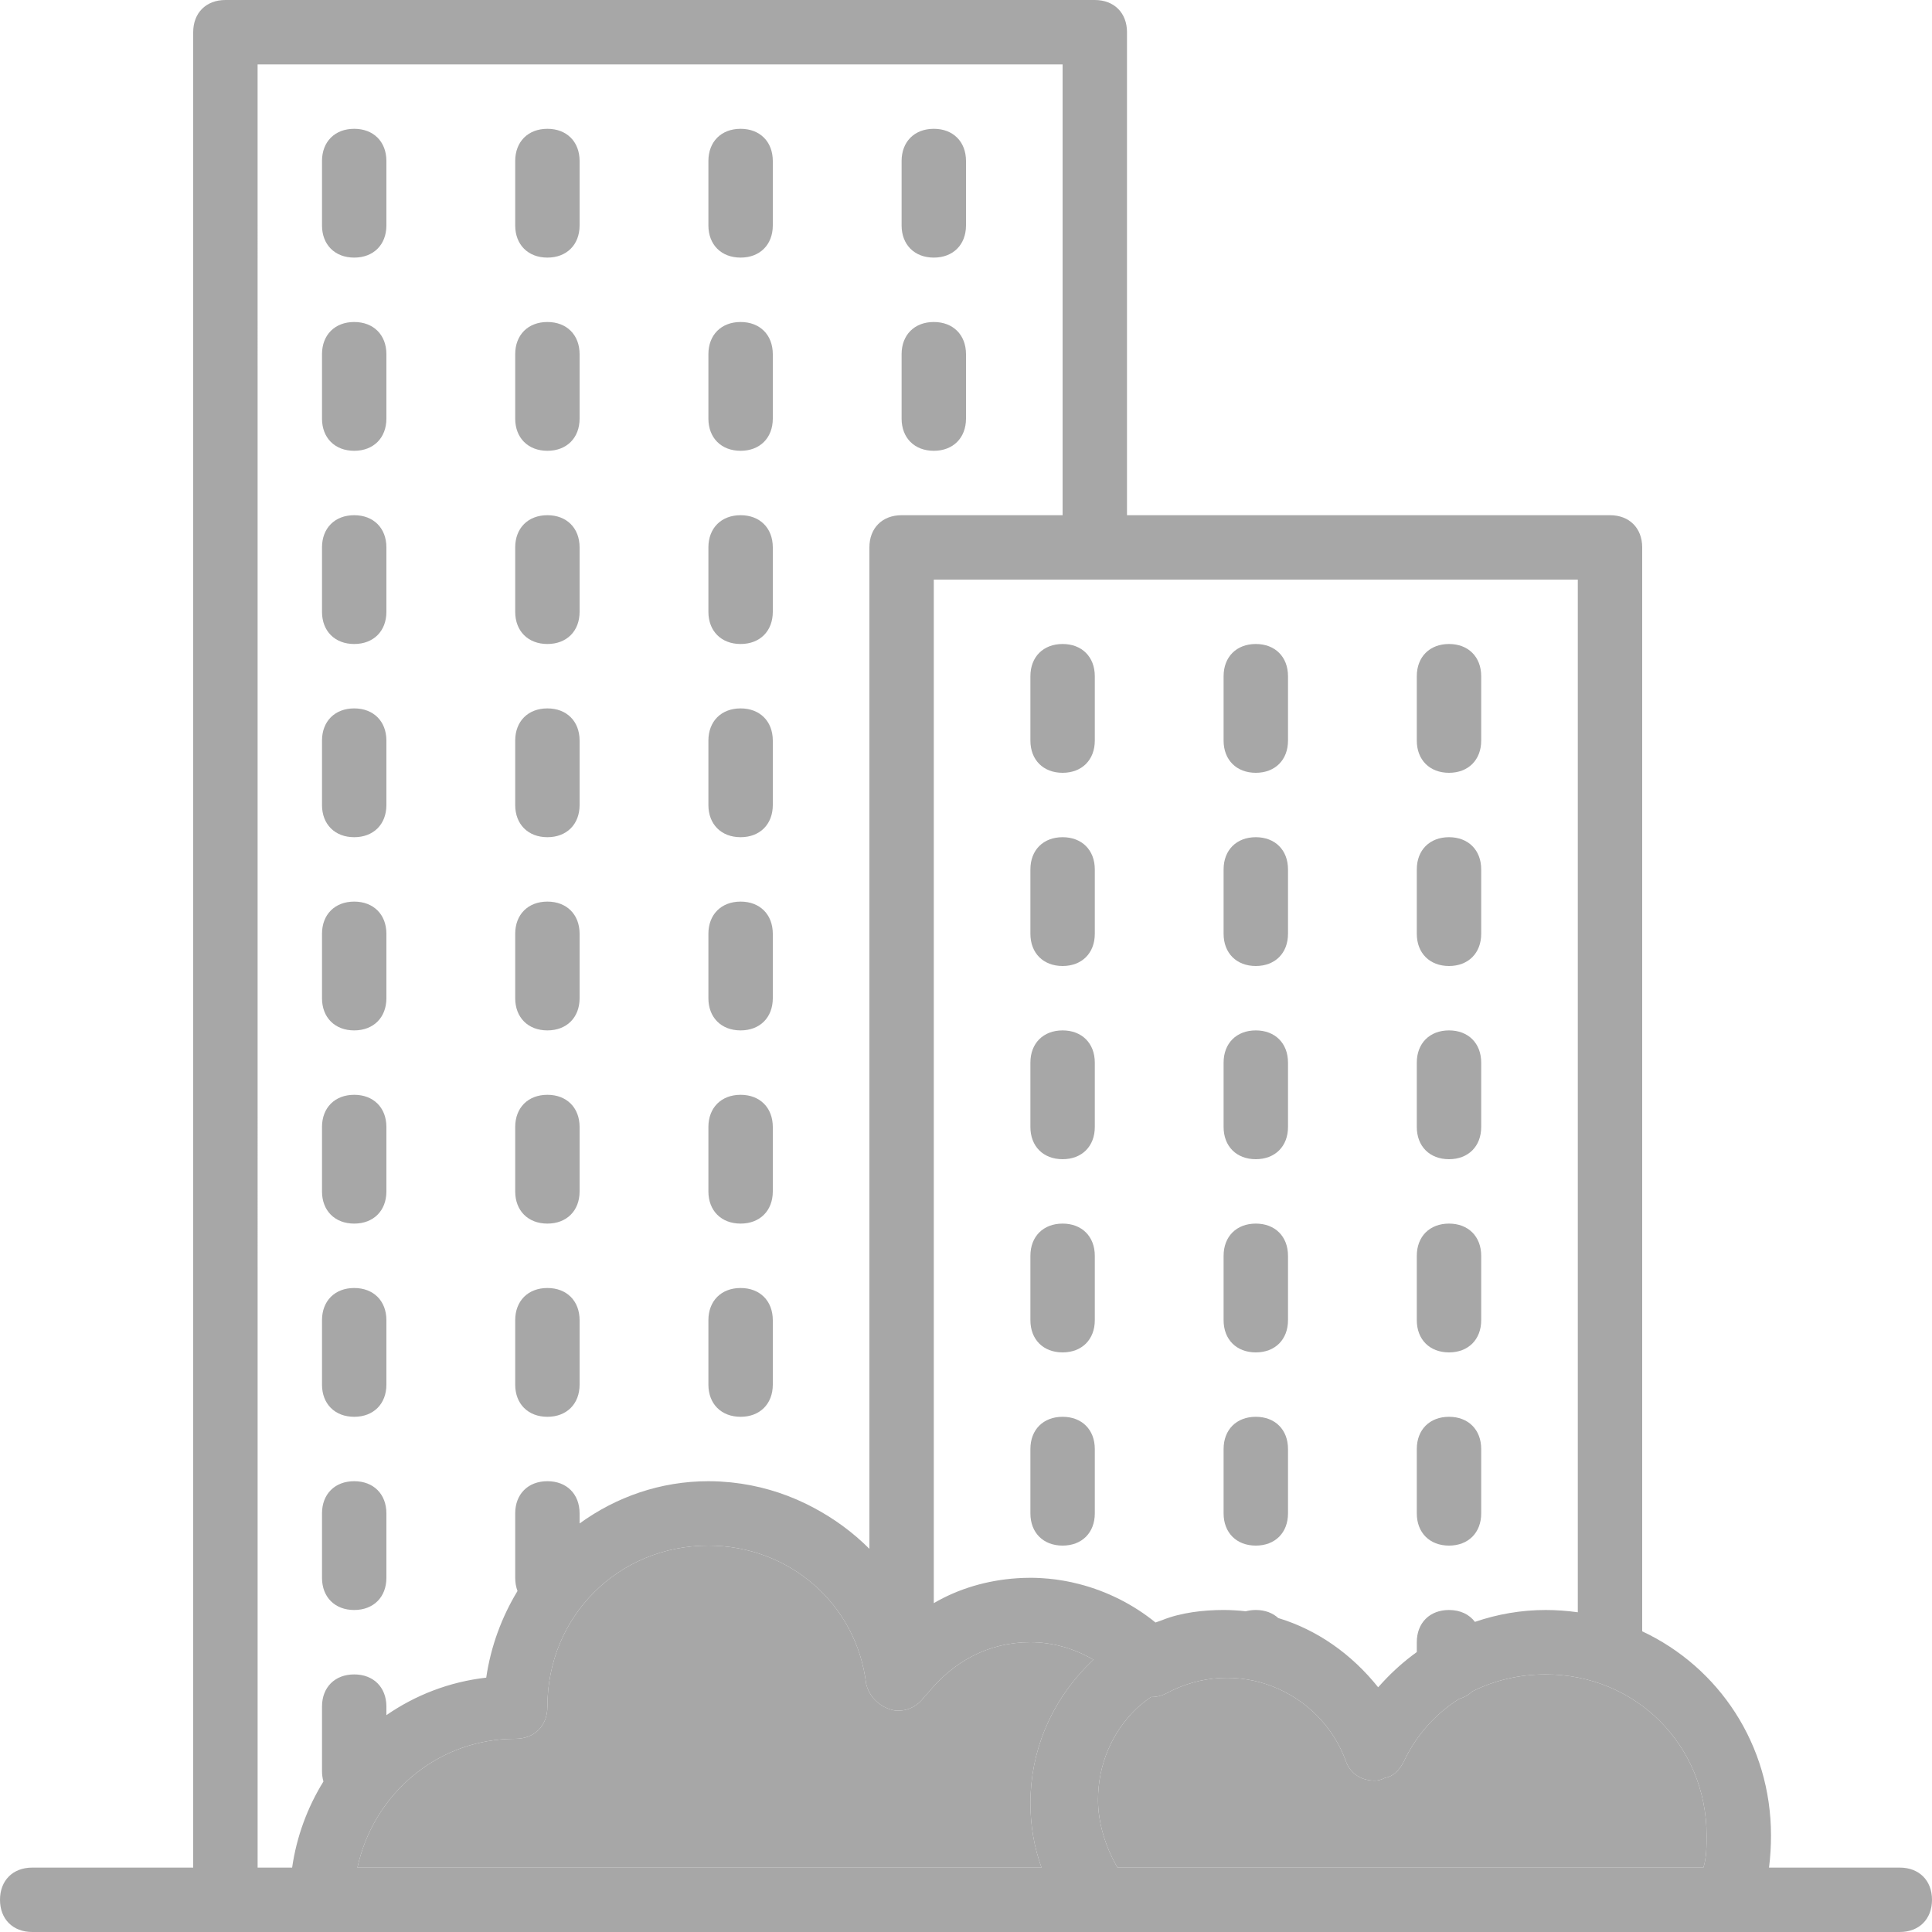 <svg width="117" height="117" viewBox="0 0 117 117" fill="none" xmlns="http://www.w3.org/2000/svg">
<path fill-rule="evenodd" clip-rule="evenodd" d="M107.13 113.1H115.05C116.22 113.1 117 113.88 117 115.05C117 116.22 116.22 117 115.05 117H104.715H66.3H19.5H13.65H1.95C0.78 117 0 116.22 0 115.05C0 113.88 0.78 113.1 1.95 113.1H11.7V1.95C11.7 0.78 12.48 -0 13.65 5.44721e-08H66.3C67.47 5.44721e-08 68.25 0.78 68.25 1.95V31.2H97.5C98.67 31.2 99.45 31.98 99.45 33.15V98.791C104.083 100.961 107.25 105.646 107.25 111.15C107.25 111.805 107.213 112.459 107.13 113.1ZM93.6 97.5C94.263 97.5 94.913 97.549 95.55 97.638V35.1H66.3H56.55V97.085C58.061 96.198 59.807 95.696 61.583 95.578L61.643 95.575L61.695 95.572L61.739 95.569C61.816 95.565 61.894 95.56 61.972 95.558C62.114 95.552 62.257 95.549 62.4 95.549C62.586 95.549 62.771 95.555 62.956 95.564C63.025 95.567 63.093 95.572 63.161 95.577L63.232 95.582L63.267 95.585L63.28 95.586C63.35 95.591 63.42 95.596 63.49 95.602C63.607 95.613 63.724 95.626 63.84 95.641L63.857 95.643L63.874 95.645C63.92 95.651 63.965 95.657 64.011 95.663C64.137 95.681 64.263 95.7 64.389 95.722C64.421 95.727 64.453 95.733 64.484 95.739L64.497 95.741L64.545 95.75C64.664 95.773 64.784 95.795 64.902 95.821C65.048 95.853 65.194 95.888 65.339 95.926L65.359 95.931L65.365 95.932C65.374 95.934 65.383 95.936 65.391 95.939C67.052 96.373 68.629 97.161 69.976 98.257C70.112 98.205 70.249 98.157 70.387 98.111C71.502 97.658 72.878 97.499 74.1 97.499C74.553 97.499 75 97.527 75.441 97.578C75.629 97.527 75.833 97.499 76.05 97.499C76.606 97.499 77.072 97.677 77.41 97.987C79.763 98.699 81.844 100.16 83.46 102.18C83.555 102.072 83.652 101.967 83.75 101.862C84.374 101.187 85.061 100.58 85.8 100.047V99.45C85.8 98.28 86.58 97.5 87.75 97.5C88.432 97.5 88.98 97.766 89.32 98.219C90.684 97.751 92.128 97.5 93.6 97.5ZM64.35 3.9H15.6L15.601 113.1H17.691C17.962 111.219 18.62 109.449 19.587 107.886C19.531 107.69 19.5 107.478 19.5 107.251V103.35C19.5 102.181 20.28 101.401 21.45 101.401C22.62 101.401 23.4 102.181 23.4 103.35V103.868C25.147 102.66 27.2 101.852 29.445 101.596C29.723 99.705 30.383 97.926 31.34 96.349C31.249 96.111 31.2 95.843 31.2 95.55V91.65C31.2 90.48 31.98 89.7 33.15 89.7C34.32 89.7 35.1 90.48 35.1 91.65V92.259C37.309 90.655 39.998 89.7 42.9 89.7C43.111 89.7 43.322 89.707 43.531 89.716C43.58 89.719 43.63 89.722 43.679 89.725C43.864 89.736 44.049 89.75 44.233 89.768L44.3 89.775C45.882 89.941 47.396 90.383 48.788 91.058C48.814 91.071 48.839 91.083 48.864 91.096L48.92 91.124C49.032 91.18 49.144 91.237 49.254 91.296C50.505 91.956 51.654 92.799 52.65 93.795V33.15C52.65 31.98 53.43 31.2 54.6 31.2H64.35V3.9ZM30.385 105.335L30.371 105.336L30.313 105.34C26.033 105.729 22.558 108.902 21.645 113.1H63.072C62.626 111.856 62.401 110.556 62.401 109.2C62.401 108.998 62.406 108.797 62.416 108.598C62.569 105.547 63.889 102.696 66.214 100.509C65.033 99.819 63.717 99.45 62.401 99.45C59.865 99.45 57.721 100.62 56.16 102.57L55.965 102.765C55.64 103.253 55.044 103.604 54.403 103.594C54.263 103.598 54.131 103.584 54.015 103.545C53.919 103.521 53.825 103.491 53.736 103.455L53.727 103.452C53.649 103.42 53.574 103.384 53.502 103.344C53.473 103.328 53.445 103.311 53.417 103.294L53.411 103.29C53.383 103.272 53.355 103.255 53.328 103.236C52.9 102.947 52.587 102.512 52.455 101.985C51.87 97.11 47.775 93.6 42.9 93.6C37.44 93.6 33.15 97.89 33.15 103.35C33.15 104.52 32.37 105.3 31.2 105.3C31.045 105.3 30.891 105.304 30.739 105.311C30.635 105.316 30.532 105.324 30.429 105.332L30.385 105.335ZM66.495 109.005C66.495 110.35 66.931 111.84 67.676 113.1H103.155C103.35 112.515 103.35 111.735 103.35 111.15C103.35 105.69 99.06 101.4 93.6 101.4C92.009 101.4 90.491 101.762 89.151 102.435C88.941 102.641 88.677 102.793 88.37 102.878C86.946 103.777 85.776 105.059 85.02 106.665C84.737 107.232 84.35 107.591 83.861 107.671C83.655 107.776 83.45 107.835 83.265 107.835C82.29 107.835 81.705 107.25 81.51 106.665C79.95 102.375 74.88 100.23 70.59 102.57C70.309 102.71 70.002 102.774 69.698 102.772C69.383 102.988 69.085 103.227 68.806 103.486C67.345 104.906 66.495 106.849 66.495 109.005ZM62.4 52.65C62.4 51.48 63.18 50.7 64.35 50.7C65.52 50.7 66.3 51.48 66.3 52.65V56.55C66.3 57.72 65.52 58.5 64.35 58.5C63.18 58.5 62.4 57.72 62.4 56.55V52.65ZM64.35 85.8C63.18 85.8 62.4 86.58 62.4 87.75V91.65C62.4 92.82 63.18 93.6 64.35 93.6C65.52 93.6 66.3 92.82 66.3 91.65V87.75C66.3 86.58 65.52 85.8 64.35 85.8ZM62.4 64.35C62.4 63.18 63.18 62.4 64.35 62.4C65.52 62.4 66.3 63.18 66.3 64.35V68.25C66.3 69.42 65.52 70.2 64.35 70.2C63.18 70.2 62.4 69.42 62.4 68.25V64.35ZM64.35 74.1C63.18 74.1 62.4 74.88 62.4 76.05V79.95C62.4 81.12 63.18 81.9 64.35 81.9C65.52 81.9 66.3 81.12 66.3 79.95V76.05C66.3 74.88 65.52 74.1 64.35 74.1ZM62.4 40.95C62.4 39.78 63.18 39 64.35 39C65.52 39 66.3 39.78 66.3 40.95V44.85C66.3 46.02 65.52 46.8 64.35 46.8C63.18 46.8 62.4 46.02 62.4 44.85V40.95ZM76.05 58.5C77.22 58.5 78 57.72 78 56.55V52.65C78 51.48 77.22 50.7 76.05 50.7C74.88 50.7 74.1 51.48 74.1 52.65V56.55C74.1 57.72 74.88 58.5 76.05 58.5ZM78 44.85C78 46.02 77.22 46.8 76.05 46.8C74.88 46.8 74.1 46.02 74.1 44.85V40.95C74.1 39.78 74.88 39 76.05 39C77.22 39 78 39.78 78 40.95V44.85ZM76.05 70.2C77.22 70.2 78 69.42 78 68.25V64.35C78 63.18 77.22 62.4 76.05 62.4C74.88 62.4 74.1 63.18 74.1 64.35V68.25C74.1 69.42 74.88 70.2 76.05 70.2ZM78 79.95C78 81.12 77.22 81.9 76.05 81.9C74.88 81.9 74.1 81.12 74.1 79.95V76.05C74.1 74.88 74.88 74.1 76.05 74.1C77.22 74.1 78 74.88 78 76.05V79.95ZM76.05 93.6C77.22 93.6 78 92.82 78 91.65V87.75C78 86.58 77.22 85.8 76.05 85.8C74.88 85.8 74.1 86.58 74.1 87.75V91.65C74.1 92.82 74.88 93.6 76.05 93.6ZM89.7 68.25C89.7 69.42 88.92 70.2 87.75 70.2C86.58 70.2 85.8 69.42 85.8 68.25V64.35C85.8 63.18 86.58 62.4 87.75 62.4C88.92 62.4 89.7 63.18 89.7 64.35V68.25ZM87.75 58.5C88.92 58.5 89.7 57.72 89.7 56.55V52.65C89.7 51.48 88.92 50.7 87.75 50.7C86.58 50.7 85.8 51.48 85.8 52.65V56.55C85.8 57.72 86.58 58.5 87.75 58.5ZM89.7 91.65C89.7 92.82 88.92 93.6 87.75 93.6C86.58 93.6 85.8 92.82 85.8 91.65V87.75C85.8 86.58 86.58 85.8 87.75 85.8C88.92 85.8 89.7 86.58 89.7 87.75V91.65ZM87.75 81.9C88.92 81.9 89.7 81.12 89.7 79.95V76.05C89.7 74.88 88.92 74.1 87.75 74.1C86.58 74.1 85.8 74.88 85.8 76.05V79.95C85.8 81.12 86.58 81.9 87.75 81.9ZM89.7 44.85C89.7 46.02 88.92 46.8 87.75 46.8C86.58 46.8 85.8 46.02 85.8 44.85V40.95C85.8 39.78 86.58 39 87.75 39C88.92 39 89.7 39.78 89.7 40.95V44.85ZM21.45 74.1C22.62 74.1 23.4 73.32 23.4 72.15V68.25C23.4 67.08 22.62 66.3 21.45 66.3C20.28 66.3 19.5 67.08 19.5 68.25V72.15C19.5 73.32 20.28 74.1 21.45 74.1ZM23.4 83.85C23.4 85.02 22.62 85.8 21.45 85.8C20.28 85.8 19.5 85.02 19.5 83.85V79.95C19.5 78.78 20.28 78 21.45 78C22.62 78 23.4 78.78 23.4 79.95V83.85ZM21.45 97.5C22.62 97.5 23.4 96.72 23.4 95.55V91.65C23.4 90.48 22.62 89.7 21.45 89.7C20.28 89.7 19.5 90.48 19.5 91.65V95.55C19.5 96.72 20.28 97.5 21.45 97.5ZM23.4 13.65C23.4 14.82 22.62 15.6 21.45 15.6C20.28 15.6 19.5 14.82 19.5 13.65V9.75C19.5 8.58 20.28 7.8 21.45 7.8C22.62 7.8 23.4 8.58 23.4 9.75V13.65ZM21.45 27.3C22.62 27.3 23.4 26.52 23.4 25.35V21.45C23.4 20.28 22.62 19.5 21.45 19.5C20.28 19.5 19.5 20.28 19.5 21.45V25.35C19.5 26.52 20.28 27.3 21.45 27.3ZM23.4 37.05C23.4 38.22 22.62 39 21.45 39C20.28 39 19.5 38.22 19.5 37.05V33.15C19.5 31.98 20.28 31.2 21.45 31.2C22.62 31.2 23.4 31.98 23.4 33.15V37.05ZM21.45 50.7C22.62 50.7 23.4 49.92 23.4 48.75V44.85C23.4 43.68 22.62 42.9 21.45 42.9C20.28 42.9 19.5 43.68 19.5 44.85V48.75C19.5 49.92 20.28 50.7 21.45 50.7ZM23.4 60.45C23.4 61.62 22.62 62.4 21.45 62.4C20.28 62.4 19.5 61.62 19.5 60.45V56.55C19.5 55.38 20.28 54.6 21.45 54.6C22.62 54.6 23.4 55.38 23.4 56.55V60.45ZM33.15 27.3C34.32 27.3 35.1 26.52 35.1 25.35V21.45C35.1 20.28 34.32 19.5 33.15 19.5C31.98 19.5 31.2 20.28 31.2 21.45V25.35C31.2 26.52 31.98 27.3 33.15 27.3ZM35.1 13.65C35.1 14.82 34.32 15.6 33.15 15.6C31.98 15.6 31.2 14.82 31.2 13.65V9.75C31.2 8.58 31.98 7.8 33.15 7.8C34.32 7.8 35.1 8.58 35.1 9.75V13.65ZM33.15 50.7C34.32 50.7 35.1 49.92 35.1 48.75V44.85C35.1 43.68 34.32 42.9 33.15 42.9C31.98 42.9 31.2 43.68 31.2 44.85V48.75C31.2 49.92 31.98 50.7 33.15 50.7ZM35.1 37.05C35.1 38.22 34.32 39 33.15 39C31.98 39 31.2 38.22 31.2 37.05V33.15C31.2 31.98 31.98 31.2 33.15 31.2C34.32 31.2 35.1 31.98 35.1 33.15V37.05ZM33.15 62.4C34.32 62.4 35.1 61.62 35.1 60.45V56.55C35.1 55.38 34.32 54.6 33.15 54.6C31.98 54.6 31.2 55.38 31.2 56.55V60.45C31.2 61.62 31.98 62.4 33.15 62.4ZM35.1 72.15C35.1 73.32 34.32 74.1 33.15 74.1C31.98 74.1 31.2 73.32 31.2 72.15V68.25C31.2 67.08 31.98 66.3 33.15 66.3C34.32 66.3 35.1 67.08 35.1 68.25V72.15ZM33.15 85.8C34.32 85.8 35.1 85.02 35.1 83.85V79.95C35.1 78.78 34.32 78 33.15 78C31.98 78 31.2 78.78 31.2 79.95V83.85C31.2 85.02 31.98 85.8 33.15 85.8ZM46.8 37.05C46.8 38.22 46.02 39 44.85 39C43.68 39 42.9 38.22 42.9 37.05V33.15C42.9 31.98 43.68 31.2 44.85 31.2C46.02 31.2 46.8 31.98 46.8 33.15V37.05ZM44.85 27.3C46.02 27.3 46.8 26.52 46.8 25.35V21.45C46.8 20.28 46.02 19.5 44.85 19.5C43.68 19.5 42.9 20.28 42.9 21.45V25.35C42.9 26.52 43.68 27.3 44.85 27.3ZM46.8 13.65C46.8 14.82 46.02 15.6 44.85 15.6C43.68 15.6 42.9 14.82 42.9 13.65V9.75C42.9 8.58 43.68 7.8 44.85 7.8C46.02 7.8 46.8 8.58 46.8 9.75V13.65ZM44.85 85.8C46.02 85.8 46.8 85.02 46.8 83.85V79.95C46.8 78.78 46.02 78 44.85 78C43.68 78 42.9 78.78 42.9 79.95V83.85C42.9 85.02 43.68 85.8 44.85 85.8ZM46.8 72.15C46.8 73.32 46.02 74.1 44.85 74.1C43.68 74.1 42.9 73.32 42.9 72.15V68.25C42.9 67.08 43.68 66.3 44.85 66.3C46.02 66.3 46.8 67.08 46.8 68.25V72.15ZM44.85 62.4C46.02 62.4 46.8 61.62 46.8 60.45V56.55C46.8 55.38 46.02 54.6 44.85 54.6C43.68 54.6 42.9 55.38 42.9 56.55V60.45C42.9 61.62 43.68 62.4 44.85 62.4ZM46.8 48.75C46.8 49.92 46.02 50.7 44.85 50.7C43.68 50.7 42.9 49.92 42.9 48.75V44.85C42.9 43.68 43.68 42.9 44.85 42.9C46.02 42.9 46.8 43.68 46.8 44.85V48.75ZM56.55 27.3C57.72 27.3 58.5 26.52 58.5 25.35V21.45C58.5 20.28 57.72 19.5 56.55 19.5C55.38 19.5 54.6 20.28 54.6 21.45V25.35C54.6 26.52 55.38 27.3 56.55 27.3ZM58.5 13.65C58.5 14.82 57.72 15.6 56.55 15.6C55.38 15.6 54.6 14.82 54.6 13.65V9.75C54.6 8.58 55.38 7.8 56.55 7.8C57.72 7.8 58.5 8.58 58.5 9.75V13.65Z" fill="#A7A7A7"/>
<path d="M30.371 105.336L30.385 105.335L30.429 105.332C30.532 105.324 30.635 105.316 30.739 105.311C30.891 105.304 31.045 105.3 31.2 105.3C32.37 105.3 33.15 104.52 33.15 103.35C33.15 97.89 37.44 93.6 42.9 93.6C47.775 93.6 51.87 97.11 52.455 101.985C52.587 102.512 52.9 102.947 53.328 103.236C53.355 103.255 53.383 103.272 53.411 103.29L53.417 103.294C53.445 103.311 53.473 103.328 53.502 103.344C53.574 103.384 53.649 103.42 53.727 103.452L53.736 103.455C53.825 103.491 53.919 103.521 54.015 103.545C54.131 103.584 54.263 103.598 54.403 103.594C55.044 103.604 55.64 103.253 55.965 102.765L56.16 102.57C57.721 100.62 59.865 99.45 62.401 99.45C63.717 99.45 65.033 99.819 66.214 100.509C63.889 102.696 62.569 105.547 62.416 108.598C62.406 108.797 62.401 108.998 62.401 109.2C62.401 110.556 62.626 111.856 63.072 113.1H21.645C22.558 108.902 26.033 105.729 30.313 105.34L30.371 105.336Z" fill="#A7A7A7"/>
<path d="M67.676 113.1C66.931 111.84 66.495 110.35 66.495 109.005C66.495 106.849 67.345 104.906 68.806 103.486C69.085 103.227 69.383 102.988 69.698 102.772C70.002 102.774 70.309 102.71 70.59 102.57C74.88 100.23 79.95 102.375 81.51 106.665C81.705 107.25 82.29 107.835 83.265 107.835C83.45 107.835 83.655 107.776 83.861 107.671C84.35 107.591 84.737 107.232 85.02 106.665C85.776 105.059 86.946 103.777 88.37 102.878C88.677 102.793 88.941 102.641 89.151 102.435C90.491 101.762 92.009 101.4 93.6 101.4C99.06 101.4 103.35 105.69 103.35 111.15C103.35 111.735 103.35 112.515 103.155 113.1H67.676Z" fill="#A7A7A7"/>
</svg>
